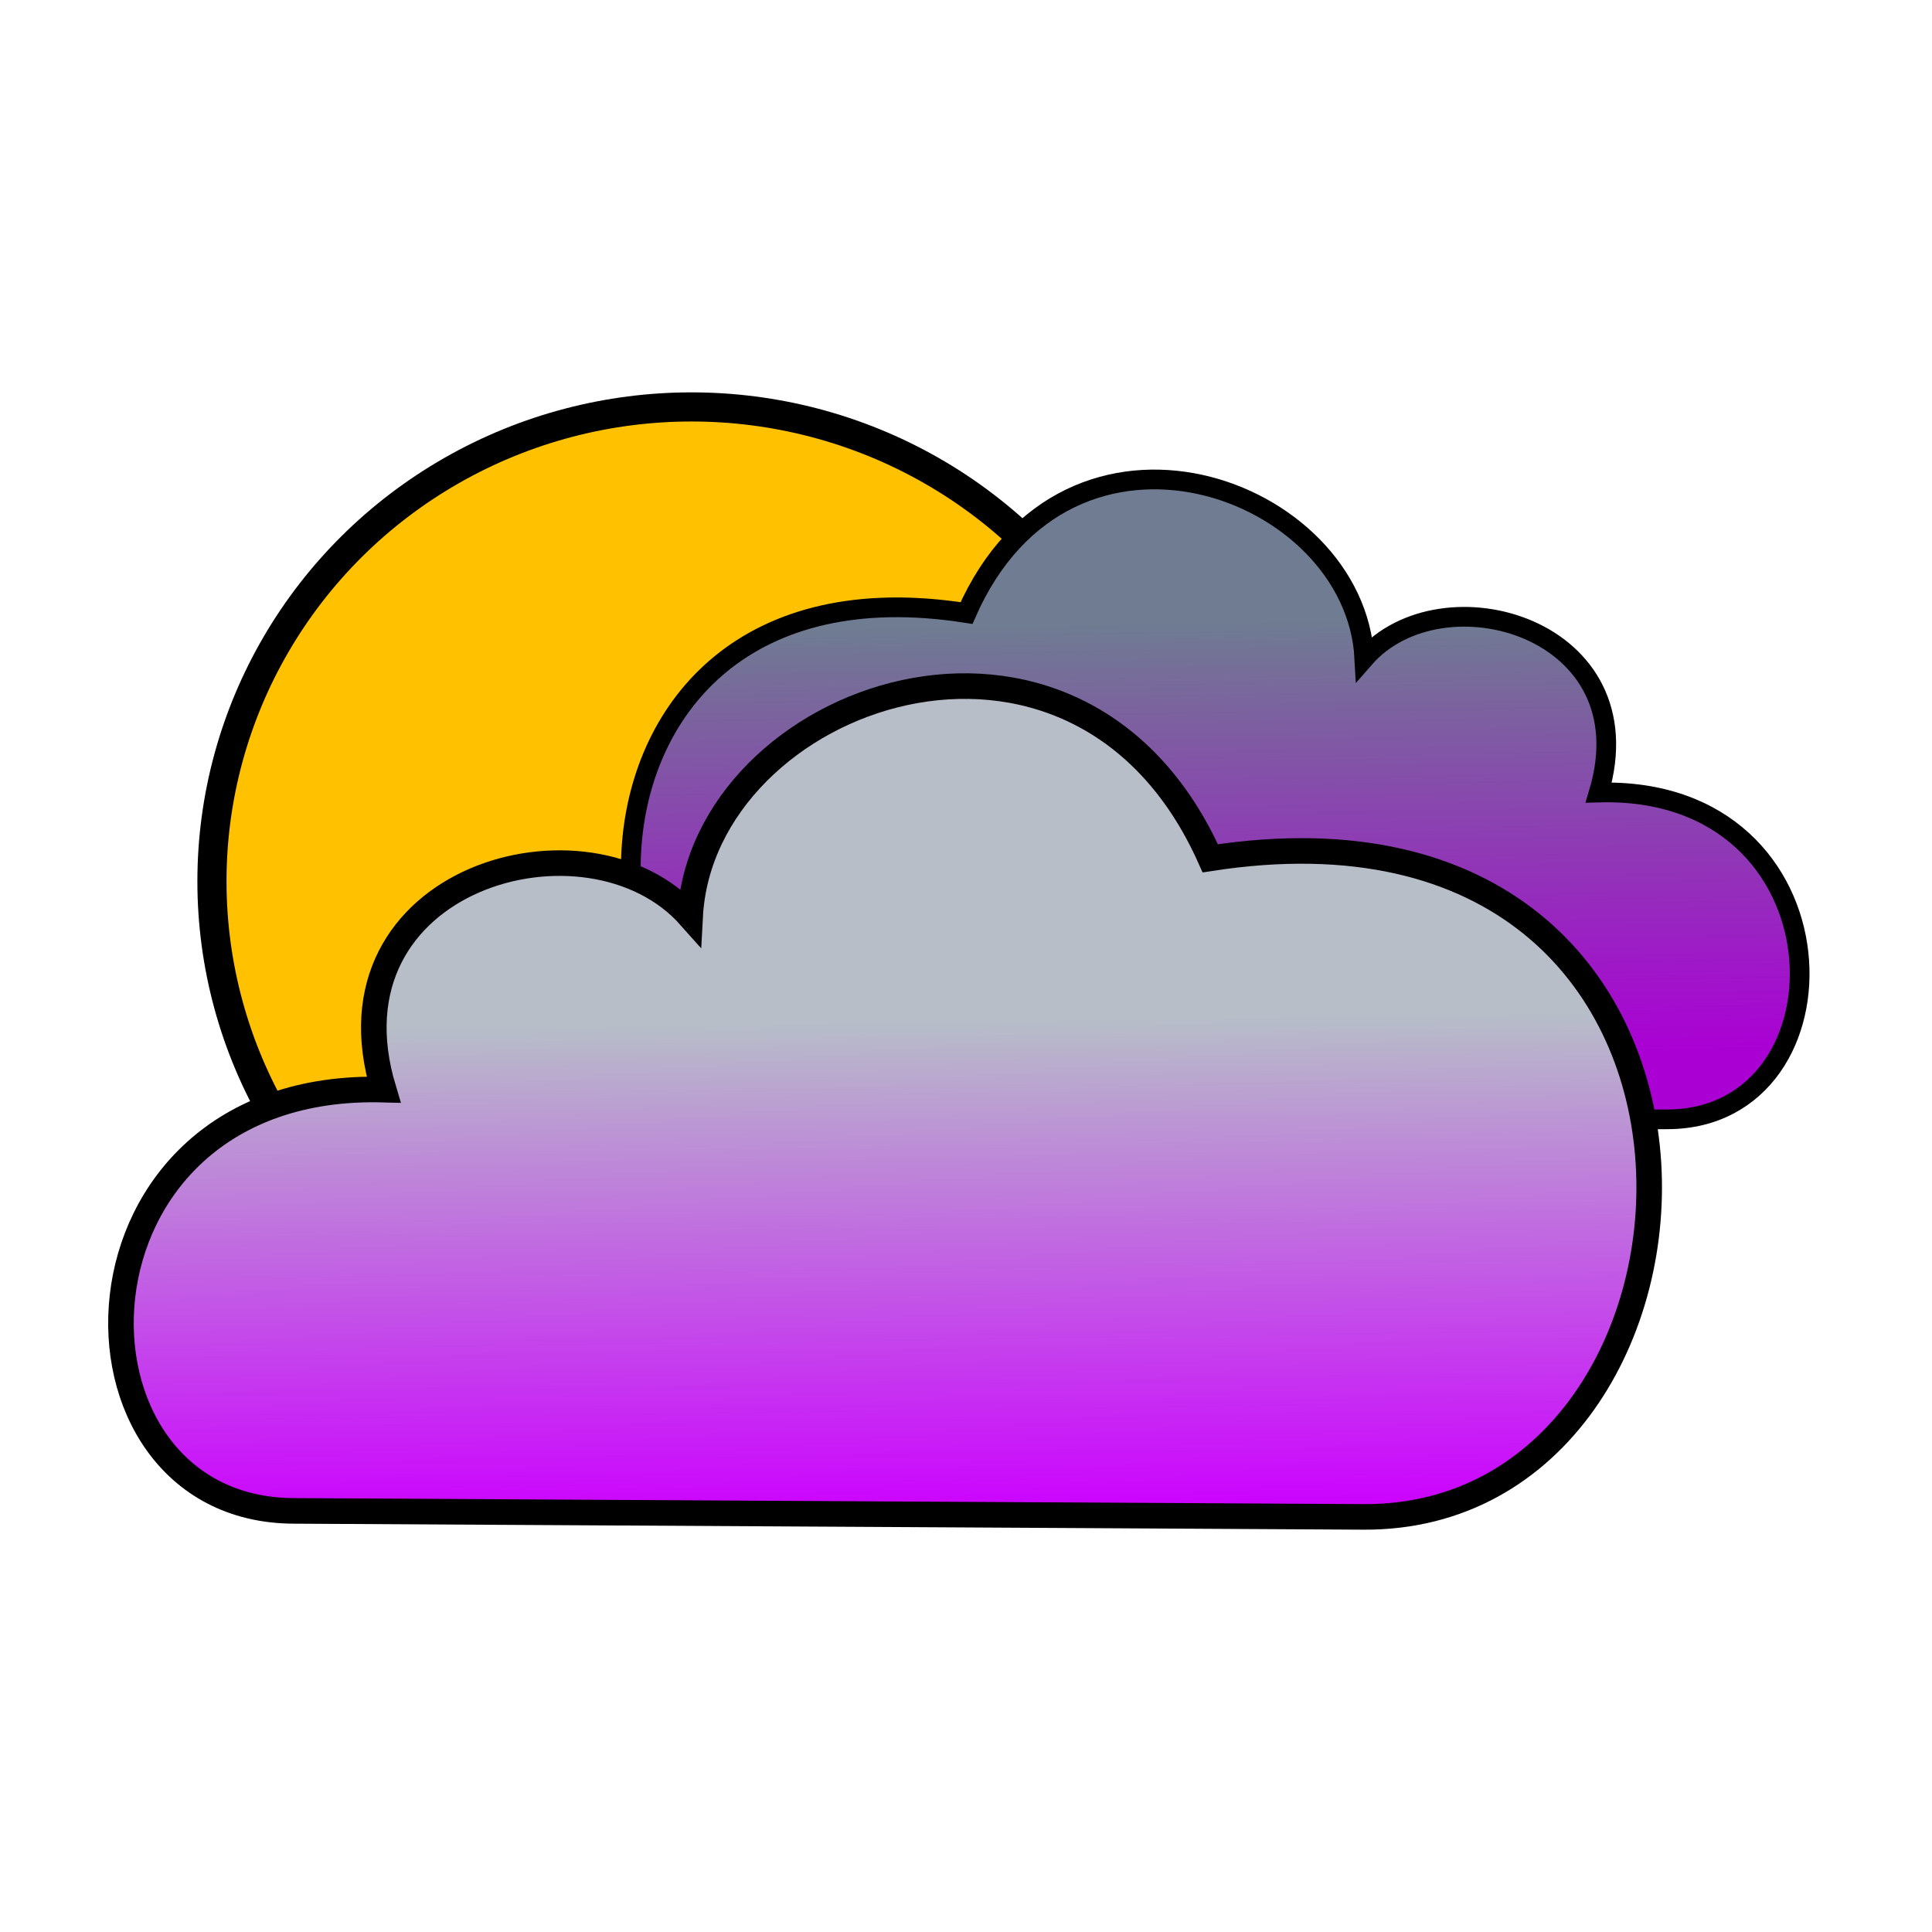 <svg xmlns="http://www.w3.org/2000/svg" xmlns:xlink="http://www.w3.org/1999/xlink" viewBox="0 0 64 64">
    <defs>
        <linearGradient id="linearGradient4518">
            <stop offset="0" stop-color="#aa00d4"/>
            <stop offset="1" stop-color="#6f7c91"/>
        </linearGradient>
        <linearGradient id="linearGradient4508">
            <stop offset="0" stop-color="#c0f"/>
            <stop offset="1" stop-color="#b7bec8"/>
        </linearGradient>
        <linearGradient id="linearGradient4514" x1="479" x2="478.75" y1="45.5" y2="27.25" gradientTransform="matrix(.9 0 0 .9 13.993 3.062)" gradientUnits="userSpaceOnUse" xlink:href="#linearGradient4508"/>
        <linearGradient id="linearGradient4516" x1="492.75" x2="492.5" y1="28.5" y2="12.5" gradientTransform="matrix(.9 0 0 .9 13.993 3.062)" gradientUnits="userSpaceOnUse" xlink:href="#linearGradient4518"/>
    </defs>
    <g stroke="#000" transform="translate(-415.13 6.273)">
        <ellipse cx="438.037" cy="22.922" fill="#ffc100" stroke-linecap="round" stroke-linejoin="round" stroke-width=".965" rx="15.886" ry="15.715"/>
        <path fill="url(#linearGradient4516)" fill-rule="evenodd" stroke-width=".653" d="M470.38 30.806c6.231-.035 6.072-11.06-2.288-10.826 1.627-5.457-5.189-7.395-7.766-4.447-.297-5.69-9.808-9.162-13.179-1.498-14.594-2.294-13.675 16.982-3.882 16.926z"/>
        <path fill="url(#linearGradient4514)" fill-rule="evenodd" stroke-width=".847" d="M424.845 43.777c-8.146-.046-7.939-14.257 2.992-13.955-2.127-7.034 6.785-9.532 10.154-5.732.388-7.335 12.824-11.81 17.231-1.93 19.082-2.958 17.88 21.888 5.077 21.816z"/>
    </g>
</svg>
